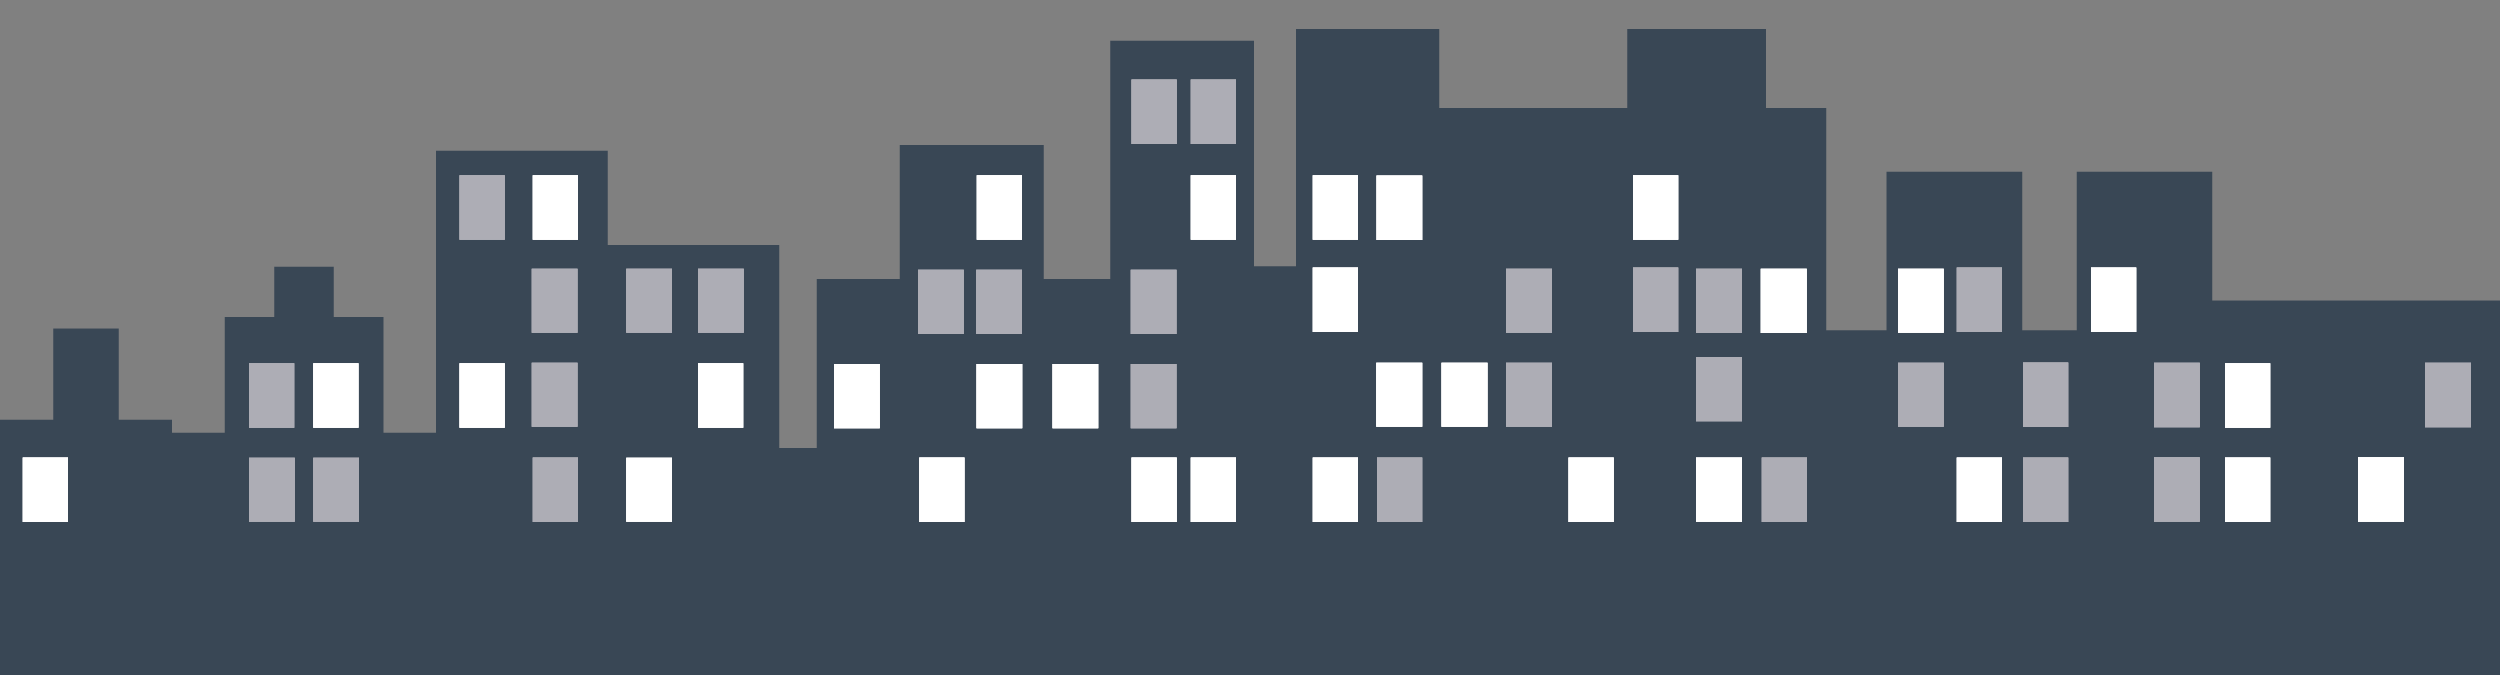 <?xml version="1.0" encoding="utf-8"?>
<!-- Generator: Adobe Illustrator 22.0.1, SVG Export Plug-In . SVG Version: 6.00 Build 0)  -->
<svg version="1.1" xmlns="http://www.w3.org/2000/svg" xmlns:xlink="http://www.w3.org/1999/xlink" x="0px" y="0px"
	 viewBox="0 0 1000 270" style="enable-background:new 0 0 1000 270;" xml:space="preserve">
<rect x="0" y="0" width="1000" height="270" fill="#808080" stroke="none"/>
<style type="text/css">
	.st0{clip-path:url(#SVGID_2_);}
	.st1{clip-path:url(#SVGID_4_);fill:#394755;}
	.st2{clip-path:url(#SVGID_6_);}
	.st3{clip-path:url(#SVGID_8_);fill:#FFFFFF;}
	.st4{clip-path:url(#SVGID_10_);}
	.st5{clip-path:url(#SVGID_12_);fill:#FFFFFF;}
	.st6{clip-path:url(#SVGID_14_);}
	.st7{clip-path:url(#SVGID_16_);fill:#FFFFFF;}
	.st8{clip-path:url(#SVGID_18_);}
	.st9{clip-path:url(#SVGID_20_);fill:#FFFFFF;}
	.st10{clip-path:url(#SVGID_22_);}
	.st11{clip-path:url(#SVGID_24_);fill:#FFFFFF;}
	.st12{clip-path:url(#SVGID_26_);}
	.st13{clip-path:url(#SVGID_28_);fill:#FFFFFF;}
	.st14{clip-path:url(#SVGID_30_);}
	.st15{clip-path:url(#SVGID_32_);fill:#FFFFFF;}
	.st16{clip-path:url(#SVGID_34_);}
	.st17{clip-path:url(#SVGID_36_);fill:#FFFFFF;}
	.st18{clip-path:url(#SVGID_38_);}
	.st19{clip-path:url(#SVGID_40_);fill:#FFFFFF;}
	.st20{clip-path:url(#SVGID_42_);}
	.st21{clip-path:url(#SVGID_44_);fill:#FFFFFF;}
	.st22{clip-path:url(#SVGID_46_);}
	.st23{clip-path:url(#SVGID_48_);fill:#FFFFFF;}
	.st24{clip-path:url(#SVGID_50_);}
	.st25{clip-path:url(#SVGID_52_);fill:#FFFFFF;}
	.st26{clip-path:url(#SVGID_54_);}
	.st27{clip-path:url(#SVGID_56_);fill:#FFFFFF;}
	.st28{clip-path:url(#SVGID_58_);}
	.st29{clip-path:url(#SVGID_60_);fill:#FFFFFF;}
	.st30{clip-path:url(#SVGID_62_);}
	.st31{clip-path:url(#SVGID_64_);fill:#FFFFFF;}
	.st32{clip-path:url(#SVGID_66_);}
	.st33{clip-path:url(#SVGID_68_);fill:#FFFFFF;}
	.st34{clip-path:url(#SVGID_70_);}
	.st35{clip-path:url(#SVGID_72_);fill:#FFFFFF;}
	.st36{clip-path:url(#SVGID_74_);}
	.st37{clip-path:url(#SVGID_76_);fill:#FFFFFF;}
	.st38{clip-path:url(#SVGID_78_);}
	.st39{clip-path:url(#SVGID_80_);fill:#FFFFFF;}
	.st40{clip-path:url(#SVGID_82_);}
	.st41{clip-path:url(#SVGID_84_);fill:#FFFFFF;}
	.st42{clip-path:url(#SVGID_86_);}
	.st43{clip-path:url(#SVGID_88_);fill:#FFFFFF;}
	.st44{clip-path:url(#SVGID_90_);}
	.st45{clip-path:url(#SVGID_92_);fill:#FFFFFF;}
	.st46{clip-path:url(#SVGID_94_);}
	.st47{clip-path:url(#SVGID_96_);fill:#FFFFFF;}
	.st48{clip-path:url(#SVGID_98_);}
	.st49{clip-path:url(#SVGID_100_);fill:#FFFFFF;}
	.st50{clip-path:url(#SVGID_102_);}
	.st51{clip-path:url(#SVGID_104_);fill:#FFFFFF;}
	.st52{clip-path:url(#SVGID_106_);}
	.st53{clip-path:url(#SVGID_108_);fill:#FFFFFF;}
	.st54{clip-path:url(#SVGID_110_);}
	.st55{clip-path:url(#SVGID_112_);fill:#FFFFFF;}
	.st56{clip-path:url(#SVGID_114_);}
	.st57{clip-path:url(#SVGID_116_);fill:#FFFFFF;}
	.st58{clip-path:url(#SVGID_118_);}
	.st59{clip-path:url(#SVGID_120_);fill:#ADADB5;}
	.st60{clip-path:url(#SVGID_122_);}
	.st61{clip-path:url(#SVGID_124_);fill:#ADADB5;}
	.st62{clip-path:url(#SVGID_126_);}
	.st63{clip-path:url(#SVGID_128_);fill:#ADADB5;}
	.st64{clip-path:url(#SVGID_130_);}
	.st65{clip-path:url(#SVGID_132_);fill:#ADADB5;}
	.st66{clip-path:url(#SVGID_134_);}
	.st67{clip-path:url(#SVGID_136_);fill:#ADADB5;}
	.st68{clip-path:url(#SVGID_138_);}
	.st69{clip-path:url(#SVGID_140_);fill:#ADADB5;}
	.st70{clip-path:url(#SVGID_142_);}
	.st71{clip-path:url(#SVGID_144_);fill:#ADADB5;}
	.st72{clip-path:url(#SVGID_146_);}
	.st73{clip-path:url(#SVGID_148_);fill:#ADADB5;}
	.st74{clip-path:url(#SVGID_150_);}
	.st75{clip-path:url(#SVGID_152_);fill:#ADADB5;}
	.st76{clip-path:url(#SVGID_154_);}
	.st77{clip-path:url(#SVGID_156_);fill:#ADADB5;}
	.st78{clip-path:url(#SVGID_158_);}
	.st79{clip-path:url(#SVGID_160_);fill:#ADADB5;}
	.st80{clip-path:url(#SVGID_162_);}
	.st81{clip-path:url(#SVGID_164_);fill:#ADADB5;}
	.st82{clip-path:url(#SVGID_166_);}
	.st83{clip-path:url(#SVGID_168_);fill:#ADADB5;}
	.st84{clip-path:url(#SVGID_170_);}
	.st85{clip-path:url(#SVGID_172_);fill:#ADADB5;}
	.st86{clip-path:url(#SVGID_174_);}
	.st87{clip-path:url(#SVGID_176_);fill:#ADADB5;}
	.st88{clip-path:url(#SVGID_178_);}
	.st89{clip-path:url(#SVGID_180_);fill:#ADADB5;}
	.st90{clip-path:url(#SVGID_182_);}
	.st91{clip-path:url(#SVGID_184_);fill:#ADADB5;}
	.st92{clip-path:url(#SVGID_186_);}
	.st93{clip-path:url(#SVGID_188_);fill:#ADADB5;}
	.st94{clip-path:url(#SVGID_190_);}
	.st95{clip-path:url(#SVGID_192_);fill:#ADADB5;}
	.st96{clip-path:url(#SVGID_194_);}
	.st97{clip-path:url(#SVGID_196_);fill:#ADADB5;}
	.st98{clip-path:url(#SVGID_198_);}
	.st99{clip-path:url(#SVGID_200_);fill:#ADADB5;}
	.st100{clip-path:url(#SVGID_202_);}
	.st101{clip-path:url(#SVGID_204_);fill:#ADADB5;}
	.st102{clip-path:url(#SVGID_206_);}
	.st103{clip-path:url(#SVGID_208_);fill:#ADADB5;}
	.st104{clip-path:url(#SVGID_210_);}
	.st105{clip-path:url(#SVGID_212_);fill:#ADADB5;}
	.st106{clip-path:url(#SVGID_214_);}
	.st107{clip-path:url(#SVGID_216_);fill:#ADADB5;}
	.st108{clip-path:url(#SVGID_218_);}
	.st109{clip-path:url(#SVGID_220_);fill:#ADADB5;}
	.st110{clip-path:url(#SVGID_222_);}
	.st111{clip-path:url(#SVGID_224_);fill:#ADADB5;}
	.st112{clip-path:url(#SVGID_226_);}
	.st113{clip-path:url(#SVGID_228_);fill:#ADADB5;}
	.st114{clip-path:url(#SVGID_230_);}
	.st115{clip-path:url(#SVGID_232_);fill:#ADADB5;}
	.st116{clip-path:url(#SVGID_234_);}
	.st117{clip-path:url(#SVGID_236_);fill:#FFFFFF;}
	.st118{clip-path:url(#SVGID_238_);}
	.st119{clip-path:url(#SVGID_240_);fill:#FFFFFF;}
</style>
<g id="Layer_1">
</g>
<g id="Layer_2">
</g>
<g id="Layer_3">
</g>
<g id="Layer_4">
	<g>
		<g>
			<defs>
				<polygon id="SVGID_1_" points="650.9,11.6 650.9,43.2 626.8,43.2 575.7,43.2 575.7,11.6 518.4,11.6 518.4,106.5 501.6,106.5 
					501.6,16.3 444.1,16.3 444.1,111.6 417.5,111.6 417.5,58 359.9,58 359.9,111.6 326.7,111.6 326.7,179.2 311.7,179.2 311.7,98 
					243.1,98 243.1,60.3 174.4,60.3 174.4,173.1 153.4,173.1 153.4,126.8 133.5,126.8 133.5,106.7 109.7,106.7 109.7,126.8 
					89.9,126.8 89.9,173.1 68.8,173.1 68.8,167.9 47.5,167.9 47.5,131.4 21.3,131.4 21.3,167.9 0,167.9 0,270 68.8,270 174.4,270 
					274.5,270 280.1,270 450.6,270 626.8,270 730.5,270 1000,270 1000,120.2 884.9,120.2 884.9,68.7 830.7,68.7 830.7,132.1 
					808.9,132.1 808.9,68.7 754.6,68.7 754.6,132.1 730.5,132.1 730.5,43.2 706.4,43.2 706.4,11.6 				"/>
			</defs>
			<clipPath id="SVGID_2_">
				<use xlink:href="#SVGID_1_"  style="overflow:visible;"/>
			</clipPath>
			<g class="st0">
				<defs>
					<rect id="SVGID_3_" x="-2.1" y="-239.1" width="1002.8" height="2298.7"/>
				</defs>
				<clipPath id="SVGID_4_">
					<use xlink:href="#SVGID_3_"  style="overflow:visible;"/>
				</clipPath>
				<rect x="-3.5" y="8.2" class="st1" width="1007" height="265.3"/>
			</g>
		</g>
		<g>
			<defs>
				<rect id="SVGID_5_" x="183.8" y="145.3" width="18.1" height="25.8"/>
			</defs>
			<use xlink:href="#SVGID_5_"  style="overflow:visible;fill-rule:evenodd;clip-rule:evenodd;fill:#FFFFFF;"/>
			<clipPath id="SVGID_6_">
				<use xlink:href="#SVGID_5_"  style="overflow:visible;"/>
			</clipPath>
			<g class="st2">
				<defs>
					<rect id="SVGID_7_" x="-2.1" y="-239.1" width="1002.8" height="2298.7"/>
				</defs>
				<use xlink:href="#SVGID_7_"  style="overflow:visible;fill:#FFFFFF;"/>
				<clipPath id="SVGID_8_">
					<use xlink:href="#SVGID_7_"  style="overflow:visible;"/>
				</clipPath>
				<rect x="180.4" y="141.9" class="st3" width="25.1" height="32.7"/>
			</g>
		</g>
		<g>
			<defs>
				<rect id="SVGID_9_" x="125.3" y="145.3" width="18.1" height="25.8"/>
			</defs>
			<use xlink:href="#SVGID_9_"  style="overflow:visible;fill-rule:evenodd;clip-rule:evenodd;fill:#FFFFFF;"/>
			<clipPath id="SVGID_10_">
				<use xlink:href="#SVGID_9_"  style="overflow:visible;"/>
			</clipPath>
			<g class="st4">
				<defs>
					<rect id="SVGID_11_" x="-2.1" y="-239.1" width="1002.8" height="2298.7"/>
				</defs>
				<use xlink:href="#SVGID_11_"  style="overflow:visible;fill:#FFFFFF;"/>
				<clipPath id="SVGID_12_">
					<use xlink:href="#SVGID_11_"  style="overflow:visible;"/>
				</clipPath>
				<rect x="121.9" y="141.9" class="st5" width="25.1" height="32.7"/>
			</g>
		</g>
		<g>
			<defs>
				<rect id="SVGID_13_" x="213.1" y="70.1" width="18.1" height="25.8"/>
			</defs>
			<use xlink:href="#SVGID_13_"  style="overflow:visible;fill-rule:evenodd;clip-rule:evenodd;fill:#FFFFFF;"/>
			<clipPath id="SVGID_14_">
				<use xlink:href="#SVGID_13_"  style="overflow:visible;"/>
			</clipPath>
			<g class="st6">
				<defs>
					<rect id="SVGID_15_" x="-2.1" y="-239.1" width="1002.8" height="2298.7"/>
				</defs>
				<use xlink:href="#SVGID_15_"  style="overflow:visible;fill:#FFFFFF;"/>
				<clipPath id="SVGID_16_">
					<use xlink:href="#SVGID_15_"  style="overflow:visible;"/>
				</clipPath>
				<rect x="209.6" y="66.7" class="st7" width="25.1" height="32.7"/>
			</g>
		</g>
		<g>
			<defs>
				<rect id="SVGID_17_" x="525.1" y="70.1" width="18.1" height="25.8"/>
			</defs>
			<use xlink:href="#SVGID_17_"  style="overflow:visible;fill-rule:evenodd;clip-rule:evenodd;fill:#FFFFFF;"/>
			<clipPath id="SVGID_18_">
				<use xlink:href="#SVGID_17_"  style="overflow:visible;"/>
			</clipPath>
			<g class="st8">
				<defs>
					<rect id="SVGID_19_" x="-2.1" y="-239.1" width="1002.8" height="2298.7"/>
				</defs>
				<use xlink:href="#SVGID_19_"  style="overflow:visible;fill:#FFFFFF;"/>
				<clipPath id="SVGID_20_">
					<use xlink:href="#SVGID_19_"  style="overflow:visible;"/>
				</clipPath>
				<rect x="521.6" y="66.7" class="st9" width="25.1" height="32.7"/>
			</g>
		</g>
		<g>
			<defs>
				<rect id="SVGID_21_" x="525.1" y="107" width="18.1" height="25.8"/>
			</defs>
			<use xlink:href="#SVGID_21_"  style="overflow:visible;fill-rule:evenodd;clip-rule:evenodd;fill:#FFFFFF;"/>
			<clipPath id="SVGID_22_">
				<use xlink:href="#SVGID_21_"  style="overflow:visible;"/>
			</clipPath>
			<g class="st10">
				<defs>
					<rect id="SVGID_23_" x="-2.1" y="-239.1" width="1002.8" height="2298.7"/>
				</defs>
				<use xlink:href="#SVGID_23_"  style="overflow:visible;fill:#FFFFFF;"/>
				<clipPath id="SVGID_24_">
					<use xlink:href="#SVGID_23_"  style="overflow:visible;"/>
				</clipPath>
				<rect x="521.6" y="103.6" class="st11" width="25.1" height="32.7"/>
			</g>
		</g>
		<g>
			<defs>
				<rect id="SVGID_25_" x="525.1" y="183" width="18.1" height="25.8"/>
			</defs>
			<use xlink:href="#SVGID_25_"  style="overflow:visible;fill-rule:evenodd;clip-rule:evenodd;fill:#FFFFFF;"/>
			<clipPath id="SVGID_26_">
				<use xlink:href="#SVGID_25_"  style="overflow:visible;"/>
			</clipPath>
			<g class="st12">
				<defs>
					<rect id="SVGID_27_" x="-2.1" y="-239.1" width="1002.8" height="2298.7"/>
				</defs>
				<use xlink:href="#SVGID_27_"  style="overflow:visible;fill:#FFFFFF;"/>
				<clipPath id="SVGID_28_">
					<use xlink:href="#SVGID_27_"  style="overflow:visible;"/>
				</clipPath>
				<rect x="521.6" y="179.5" class="st13" width="25.1" height="32.7"/>
			</g>
		</g>
		<g>
			<defs>
				<rect id="SVGID_29_" x="550.6" y="70.2" width="18.3" height="25.8"/>
			</defs>
			<use xlink:href="#SVGID_29_"  style="overflow:visible;fill-rule:evenodd;clip-rule:evenodd;fill:#FFFFFF;"/>
			<clipPath id="SVGID_30_">
				<use xlink:href="#SVGID_29_"  style="overflow:visible;"/>
			</clipPath>
			<g class="st14">
				<defs>
					<rect id="SVGID_31_" x="-2.1" y="-239.1" width="1002.8" height="2298.7"/>
				</defs>
				<use xlink:href="#SVGID_31_"  style="overflow:visible;fill:#FFFFFF;"/>
				<clipPath id="SVGID_32_">
					<use xlink:href="#SVGID_31_"  style="overflow:visible;"/>
				</clipPath>
				<rect x="547.1" y="66.7" class="st15" width="25.2" height="32.8"/>
			</g>
		</g>
		<g>
			<defs>
				<rect id="SVGID_33_" x="576.6" y="145.1" width="18.4" height="25.6"/>
			</defs>
			<use xlink:href="#SVGID_33_"  style="overflow:visible;fill-rule:evenodd;clip-rule:evenodd;fill:#FFFFFF;"/>
			<clipPath id="SVGID_34_">
				<use xlink:href="#SVGID_33_"  style="overflow:visible;"/>
			</clipPath>
			<g class="st16">
				<defs>
					<rect id="SVGID_35_" x="-2.1" y="-239.1" width="1002.8" height="2298.7"/>
				</defs>
				<use xlink:href="#SVGID_35_"  style="overflow:visible;fill:#FFFFFF;"/>
				<clipPath id="SVGID_36_">
					<use xlink:href="#SVGID_35_"  style="overflow:visible;"/>
				</clipPath>
				<rect x="573.1" y="141.6" class="st17" width="25.3" height="32.6"/>
			</g>
		</g>
		<g>
			<defs>
				<rect id="SVGID_37_" x="550.5" y="145.1" width="18.4" height="25.6"/>
			</defs>
			<use xlink:href="#SVGID_37_"  style="overflow:visible;fill-rule:evenodd;clip-rule:evenodd;fill:#FFFFFF;"/>
			<clipPath id="SVGID_38_">
				<use xlink:href="#SVGID_37_"  style="overflow:visible;"/>
			</clipPath>
			<g class="st18">
				<defs>
					<rect id="SVGID_39_" x="-28.2" y="-239.1" width="1002.8" height="2298.7"/>
				</defs>
				<use xlink:href="#SVGID_39_"  style="overflow:visible;fill:#FFFFFF;"/>
				<clipPath id="SVGID_40_">
					<use xlink:href="#SVGID_39_"  style="overflow:visible;"/>
				</clipPath>
				<rect x="547.1" y="141.6" class="st19" width="25.3" height="32.6"/>
			</g>
		</g>
		<g>
			<defs>
				<rect id="SVGID_41_" x="627.4" y="183" width="18.1" height="25.8"/>
			</defs>
			<use xlink:href="#SVGID_41_"  style="overflow:visible;fill-rule:evenodd;clip-rule:evenodd;fill:#FFFFFF;"/>
			<clipPath id="SVGID_42_">
				<use xlink:href="#SVGID_41_"  style="overflow:visible;"/>
			</clipPath>
			<g class="st20">
				<defs>
					<rect id="SVGID_43_" x="-2.1" y="-239.1" width="1002.8" height="2298.7"/>
				</defs>
				<use xlink:href="#SVGID_43_"  style="overflow:visible;fill:#FFFFFF;"/>
				<clipPath id="SVGID_44_">
					<use xlink:href="#SVGID_43_"  style="overflow:visible;"/>
				</clipPath>
				<rect x="624" y="179.5" class="st21" width="25.1" height="32.7"/>
			</g>
		</g>
		<g>
			<defs>
				<rect id="SVGID_45_" x="653.2" y="70.1" width="18.1" height="25.8"/>
			</defs>
			<use xlink:href="#SVGID_45_"  style="overflow:visible;fill-rule:evenodd;clip-rule:evenodd;fill:#FFFFFF;"/>
			<clipPath id="SVGID_46_">
				<use xlink:href="#SVGID_45_"  style="overflow:visible;"/>
			</clipPath>
			<g class="st22">
				<defs>
					<rect id="SVGID_47_" x="-2.1" y="-239.1" width="1002.8" height="2298.7"/>
				</defs>
				<use xlink:href="#SVGID_47_"  style="overflow:visible;fill:#FFFFFF;"/>
				<clipPath id="SVGID_48_">
					<use xlink:href="#SVGID_47_"  style="overflow:visible;"/>
				</clipPath>
				<rect x="649.7" y="66.7" class="st23" width="25.1" height="32.7"/>
			</g>
		</g>
		<g>
			<defs>
				<rect id="SVGID_49_" x="678.4" y="183" width="18.4" height="25.7"/>
			</defs>
			<use xlink:href="#SVGID_49_"  style="overflow:visible;fill-rule:evenodd;clip-rule:evenodd;fill:#FFFFFF;"/>
			<clipPath id="SVGID_50_">
				<use xlink:href="#SVGID_49_"  style="overflow:visible;"/>
			</clipPath>
			<g class="st24">
				<defs>
					<rect id="SVGID_51_" x="-2.1" y="-239.1" width="1002.8" height="2298.7"/>
				</defs>
				<use xlink:href="#SVGID_51_"  style="overflow:visible;fill:#FFFFFF;"/>
				<clipPath id="SVGID_52_">
					<use xlink:href="#SVGID_51_"  style="overflow:visible;"/>
				</clipPath>
				<rect x="675" y="179.5" class="st25" width="25.4" height="32.7"/>
			</g>
		</g>
		<g>
			<defs>
				<rect id="SVGID_53_" x="704.3" y="107.5" width="18.4" height="25.7"/>
			</defs>
			<use xlink:href="#SVGID_53_"  style="overflow:visible;fill-rule:evenodd;clip-rule:evenodd;fill:#FFFFFF;"/>
			<clipPath id="SVGID_54_">
				<use xlink:href="#SVGID_53_"  style="overflow:visible;"/>
			</clipPath>
			<g class="st26">
				<defs>
					<rect id="SVGID_55_" x="-2.1" y="-239.1" width="1002.8" height="2298.7"/>
				</defs>
				<use xlink:href="#SVGID_55_"  style="overflow:visible;fill:#FFFFFF;"/>
				<clipPath id="SVGID_56_">
					<use xlink:href="#SVGID_55_"  style="overflow:visible;"/>
				</clipPath>
				<rect x="700.9" y="104" class="st27" width="25.4" height="32.7"/>
			</g>
		</g>
		<g>
			<defs>
				<rect id="SVGID_57_" x="759.2" y="107.5" width="18.3" height="25.6"/>
			</defs>
			<use xlink:href="#SVGID_57_"  style="overflow:visible;fill-rule:evenodd;clip-rule:evenodd;fill:#FFFFFF;"/>
			<clipPath id="SVGID_58_">
				<use xlink:href="#SVGID_57_"  style="overflow:visible;"/>
			</clipPath>
			<g class="st28">
				<defs>
					<rect id="SVGID_59_" x="-2.1" y="-239.1" width="1002.8" height="2298.7"/>
				</defs>
				<use xlink:href="#SVGID_59_"  style="overflow:visible;fill:#FFFFFF;"/>
				<clipPath id="SVGID_60_">
					<use xlink:href="#SVGID_59_"  style="overflow:visible;"/>
				</clipPath>
				<rect x="755.7" y="104" class="st29" width="25.2" height="32.6"/>
			</g>
		</g>
		<g>
			<defs>
				<rect id="SVGID_61_" x="782.7" y="183" width="18.1" height="25.8"/>
			</defs>
			<use xlink:href="#SVGID_61_"  style="overflow:visible;fill-rule:evenodd;clip-rule:evenodd;fill:#FFFFFF;"/>
			<clipPath id="SVGID_62_">
				<use xlink:href="#SVGID_61_"  style="overflow:visible;"/>
			</clipPath>
			<g class="st30">
				<defs>
					<rect id="SVGID_63_" x="-2.1" y="-239.1" width="1002.8" height="2298.7"/>
				</defs>
				<use xlink:href="#SVGID_63_"  style="overflow:visible;fill:#FFFFFF;"/>
				<clipPath id="SVGID_64_">
					<use xlink:href="#SVGID_63_"  style="overflow:visible;"/>
				</clipPath>
				<rect x="779.2" y="179.5" class="st31" width="25.1" height="32.7"/>
			</g>
		</g>
		<g>
			<defs>
				<rect id="SVGID_65_" x="836.4" y="107" width="18.1" height="25.8"/>
			</defs>
			<use xlink:href="#SVGID_65_"  style="overflow:visible;fill-rule:evenodd;clip-rule:evenodd;fill:#FFFFFF;"/>
			<clipPath id="SVGID_66_">
				<use xlink:href="#SVGID_65_"  style="overflow:visible;"/>
			</clipPath>
			<g class="st32">
				<defs>
					<rect id="SVGID_67_" x="-2.1" y="-239.1" width="1002.8" height="2298.7"/>
				</defs>
				<use xlink:href="#SVGID_67_"  style="overflow:visible;fill:#FFFFFF;"/>
				<clipPath id="SVGID_68_">
					<use xlink:href="#SVGID_67_"  style="overflow:visible;"/>
				</clipPath>
				<rect x="832.9" y="103.6" class="st33" width="25.1" height="32.7"/>
			</g>
		</g>
		<g>
			<defs>
				<rect id="SVGID_69_" x="890" y="183" width="18.1" height="25.8"/>
			</defs>
			<use xlink:href="#SVGID_69_"  style="overflow:visible;fill-rule:evenodd;clip-rule:evenodd;fill:#FFFFFF;"/>
			<clipPath id="SVGID_70_">
				<use xlink:href="#SVGID_69_"  style="overflow:visible;"/>
			</clipPath>
			<g class="st34">
				<defs>
					<rect id="SVGID_71_" x="-2.1" y="-239.1" width="1002.8" height="2298.7"/>
				</defs>
				<use xlink:href="#SVGID_71_"  style="overflow:visible;fill:#FFFFFF;"/>
				<clipPath id="SVGID_72_">
					<use xlink:href="#SVGID_71_"  style="overflow:visible;"/>
				</clipPath>
				<rect x="886.5" y="179.5" class="st35" width="25.1" height="32.7"/>
			</g>
		</g>
		<g>
			<defs>
				<rect id="SVGID_73_" x="890" y="145.3" width="18.1" height="25.8"/>
			</defs>
			<use xlink:href="#SVGID_73_"  style="overflow:visible;fill-rule:evenodd;clip-rule:evenodd;fill:#FFFFFF;"/>
			<clipPath id="SVGID_74_">
				<use xlink:href="#SVGID_73_"  style="overflow:visible;"/>
			</clipPath>
			<g class="st36">
				<defs>
					<rect id="SVGID_75_" x="-2.1" y="-276.7" width="1002.8" height="2298.7"/>
				</defs>
				<use xlink:href="#SVGID_75_"  style="overflow:visible;fill:#FFFFFF;"/>
				<clipPath id="SVGID_76_">
					<use xlink:href="#SVGID_75_"  style="overflow:visible;"/>
				</clipPath>
				<rect x="886.5" y="141.9" class="st37" width="25.1" height="32.7"/>
			</g>
		</g>
		<g>
			<defs>
				<rect id="SVGID_77_" x="943.2" y="182.9" width="18.4" height="25.8"/>
			</defs>
			<use xlink:href="#SVGID_77_"  style="overflow:visible;fill-rule:evenodd;clip-rule:evenodd;fill:#FFFFFF;"/>
			<clipPath id="SVGID_78_">
				<use xlink:href="#SVGID_77_"  style="overflow:visible;"/>
			</clipPath>
			<g class="st38">
				<defs>
					<rect id="SVGID_79_" x="-2.1" y="-239.1" width="1002.8" height="2298.7"/>
				</defs>
				<use xlink:href="#SVGID_79_"  style="overflow:visible;fill:#FFFFFF;"/>
				<clipPath id="SVGID_80_">
					<use xlink:href="#SVGID_79_"  style="overflow:visible;"/>
				</clipPath>
				<rect x="939.8" y="179.4" class="st39" width="25.4" height="32.8"/>
			</g>
		</g>
		<g>
			<defs>
				<rect id="SVGID_81_" x="333.6" y="145.6" width="18.3" height="25.7"/>
			</defs>
			<use xlink:href="#SVGID_81_"  style="overflow:visible;fill-rule:evenodd;clip-rule:evenodd;fill:#FFFFFF;"/>
			<clipPath id="SVGID_82_">
				<use xlink:href="#SVGID_81_"  style="overflow:visible;"/>
			</clipPath>
			<g class="st40">
				<defs>
					<rect id="SVGID_83_" x="-2.1" y="-239.1" width="1002.8" height="2298.7"/>
				</defs>
				<use xlink:href="#SVGID_83_"  style="overflow:visible;fill:#FFFFFF;"/>
				<clipPath id="SVGID_84_">
					<use xlink:href="#SVGID_83_"  style="overflow:visible;"/>
				</clipPath>
				<rect x="330.1" y="142.1" class="st41" width="25.2" height="32.7"/>
			</g>
		</g>
		<g>
			<defs>
				<rect id="SVGID_85_" x="367.7" y="183" width="18.1" height="25.8"/>
			</defs>
			<use xlink:href="#SVGID_85_"  style="overflow:visible;fill-rule:evenodd;clip-rule:evenodd;fill:#FFFFFF;"/>
			<clipPath id="SVGID_86_">
				<use xlink:href="#SVGID_85_"  style="overflow:visible;"/>
			</clipPath>
			<g class="st42">
				<defs>
					<rect id="SVGID_87_" x="-2.1" y="-239.1" width="1002.8" height="2298.7"/>
				</defs>
				<use xlink:href="#SVGID_87_"  style="overflow:visible;fill:#FFFFFF;"/>
				<clipPath id="SVGID_88_">
					<use xlink:href="#SVGID_87_"  style="overflow:visible;"/>
				</clipPath>
				<rect x="364.2" y="179.5" class="st43" width="25.1" height="32.7"/>
			</g>
		</g>
		<g>
			<defs>
				<rect id="SVGID_89_" x="390.7" y="70.1" width="18.1" height="25.8"/>
			</defs>
			<use xlink:href="#SVGID_89_"  style="overflow:visible;fill-rule:evenodd;clip-rule:evenodd;fill:#FFFFFF;"/>
			<clipPath id="SVGID_90_">
				<use xlink:href="#SVGID_89_"  style="overflow:visible;"/>
			</clipPath>
			<g class="st44">
				<defs>
					<rect id="SVGID_91_" x="-2.1" y="-239.1" width="1002.8" height="2298.7"/>
				</defs>
				<use xlink:href="#SVGID_91_"  style="overflow:visible;fill:#FFFFFF;"/>
				<clipPath id="SVGID_92_">
					<use xlink:href="#SVGID_91_"  style="overflow:visible;"/>
				</clipPath>
				<rect x="387.2" y="66.7" class="st45" width="25.1" height="32.7"/>
			</g>
		</g>
		<g>
			<defs>
				<rect id="SVGID_93_" x="421" y="145.6" width="18.3" height="25.7"/>
			</defs>
			<use xlink:href="#SVGID_93_"  style="overflow:visible;fill-rule:evenodd;clip-rule:evenodd;fill:#FFFFFF;"/>
			<clipPath id="SVGID_94_">
				<use xlink:href="#SVGID_93_"  style="overflow:visible;"/>
			</clipPath>
			<g class="st46">
				<defs>
					<rect id="SVGID_95_" x="-2.1" y="-239.1" width="1002.8" height="2298.7"/>
				</defs>
				<use xlink:href="#SVGID_95_"  style="overflow:visible;fill:#FFFFFF;"/>
				<clipPath id="SVGID_96_">
					<use xlink:href="#SVGID_95_"  style="overflow:visible;"/>
				</clipPath>
				<rect x="417.5" y="142.1" class="st47" width="25.2" height="32.7"/>
			</g>
		</g>
		<g>
			<defs>
				<rect id="SVGID_97_" x="390.6" y="145.6" width="18.3" height="25.7"/>
			</defs>
			<use xlink:href="#SVGID_97_"  style="overflow:visible;fill-rule:evenodd;clip-rule:evenodd;fill:#FFFFFF;"/>
			<clipPath id="SVGID_98_">
				<use xlink:href="#SVGID_97_"  style="overflow:visible;"/>
			</clipPath>
			<g class="st48">
				<defs>
					<rect id="SVGID_99_" x="-32.5" y="-239.1" width="1002.8" height="2298.7"/>
				</defs>
				<use xlink:href="#SVGID_99_"  style="overflow:visible;fill:#FFFFFF;"/>
				<clipPath id="SVGID_100_">
					<use xlink:href="#SVGID_99_"  style="overflow:visible;"/>
				</clipPath>
				<rect x="387.1" y="142.1" class="st49" width="25.2" height="32.7"/>
			</g>
		</g>
		<g>
			<defs>
				<rect id="SVGID_101_" x="452.6" y="183" width="18.1" height="25.8"/>
			</defs>
			<use xlink:href="#SVGID_101_"  style="overflow:visible;fill-rule:evenodd;clip-rule:evenodd;fill:#FFFFFF;"/>
			<clipPath id="SVGID_102_">
				<use xlink:href="#SVGID_101_"  style="overflow:visible;"/>
			</clipPath>
			<g class="st50">
				<defs>
					<rect id="SVGID_103_" x="-2.1" y="-239.1" width="1002.8" height="2298.7"/>
				</defs>
				<use xlink:href="#SVGID_103_"  style="overflow:visible;fill:#FFFFFF;"/>
				<clipPath id="SVGID_104_">
					<use xlink:href="#SVGID_103_"  style="overflow:visible;"/>
				</clipPath>
				<rect x="449.2" y="179.5" class="st51" width="25.1" height="32.7"/>
			</g>
		</g>
		<g>
			<defs>
				<rect id="SVGID_105_" x="476.3" y="70.1" width="18.1" height="25.8"/>
			</defs>
			<use xlink:href="#SVGID_105_"  style="overflow:visible;fill-rule:evenodd;clip-rule:evenodd;fill:#FFFFFF;"/>
			<clipPath id="SVGID_106_">
				<use xlink:href="#SVGID_105_"  style="overflow:visible;"/>
			</clipPath>
			<g class="st52">
				<defs>
					<rect id="SVGID_107_" x="-2.1" y="-239.1" width="1002.8" height="2298.7"/>
				</defs>
				<use xlink:href="#SVGID_107_"  style="overflow:visible;fill:#FFFFFF;"/>
				<clipPath id="SVGID_108_">
					<use xlink:href="#SVGID_107_"  style="overflow:visible;"/>
				</clipPath>
				<rect x="472.8" y="66.7" class="st53" width="25.1" height="32.7"/>
			</g>
		</g>
		<g>
			<defs>
				<rect id="SVGID_109_" x="476.3" y="183" width="18.1" height="25.8"/>
			</defs>
			<use xlink:href="#SVGID_109_"  style="overflow:visible;fill-rule:evenodd;clip-rule:evenodd;fill:#FFFFFF;"/>
			<clipPath id="SVGID_110_">
				<use xlink:href="#SVGID_109_"  style="overflow:visible;"/>
			</clipPath>
			<g class="st54">
				<defs>
					<rect id="SVGID_111_" x="-2.1" y="-239.1" width="1002.8" height="2298.7"/>
				</defs>
				<use xlink:href="#SVGID_111_"  style="overflow:visible;fill:#FFFFFF;"/>
				<clipPath id="SVGID_112_">
					<use xlink:href="#SVGID_111_"  style="overflow:visible;"/>
				</clipPath>
				<rect x="472.8" y="179.5" class="st55" width="25.1" height="32.7"/>
			</g>
		</g>
		<g>
			<defs>
				<rect id="SVGID_113_" x="250.5" y="183.1" width="18.3" height="25.6"/>
			</defs>
			<use xlink:href="#SVGID_113_"  style="overflow:visible;fill-rule:evenodd;clip-rule:evenodd;fill:#FFFFFF;"/>
			<clipPath id="SVGID_114_">
				<use xlink:href="#SVGID_113_"  style="overflow:visible;"/>
			</clipPath>
			<g class="st56">
				<defs>
					<rect id="SVGID_115_" x="-2.1" y="-239.1" width="1002.8" height="2298.7"/>
				</defs>
				<use xlink:href="#SVGID_115_"  style="overflow:visible;fill:#FFFFFF;"/>
				<clipPath id="SVGID_116_">
					<use xlink:href="#SVGID_115_"  style="overflow:visible;"/>
				</clipPath>
				<rect x="247" y="179.6" class="st57" width="25.3" height="32.5"/>
			</g>
		</g>
		<g>
			<defs>
				<rect id="SVGID_117_" x="183.8" y="70.1" width="18.1" height="25.8"/>
			</defs>
			<use xlink:href="#SVGID_117_"  style="overflow:visible;fill-rule:evenodd;clip-rule:evenodd;fill:#ADADB5;"/>
			<clipPath id="SVGID_118_">
				<use xlink:href="#SVGID_117_"  style="overflow:visible;"/>
			</clipPath>
			<g class="st58">
				<defs>
					<rect id="SVGID_119_" x="-2.1" y="-239.1" width="1002.8" height="2298.7"/>
				</defs>
				<use xlink:href="#SVGID_119_"  style="overflow:visible;fill:#ADADB5;"/>
				<clipPath id="SVGID_120_">
					<use xlink:href="#SVGID_119_"  style="overflow:visible;"/>
				</clipPath>
				<rect x="180.4" y="66.7" class="st59" width="25.1" height="32.7"/>
			</g>
		</g>
		<g>
			<defs>
				<rect id="SVGID_121_" x="99.6" y="145.3" width="18.1" height="25.8"/>
			</defs>
			<use xlink:href="#SVGID_121_"  style="overflow:visible;fill-rule:evenodd;clip-rule:evenodd;fill:#ADADB5;"/>
			<clipPath id="SVGID_122_">
				<use xlink:href="#SVGID_121_"  style="overflow:visible;"/>
			</clipPath>
			<g class="st60">
				<defs>
					<rect id="SVGID_123_" x="-2.1" y="-239.1" width="1002.8" height="2298.7"/>
				</defs>
				<use xlink:href="#SVGID_123_"  style="overflow:visible;fill:#ADADB5;"/>
				<clipPath id="SVGID_124_">
					<use xlink:href="#SVGID_123_"  style="overflow:visible;"/>
				</clipPath>
				<rect x="96.1" y="141.9" class="st61" width="25.1" height="32.7"/>
			</g>
		</g>
		<g>
			<defs>
				<rect id="SVGID_125_" x="212.7" y="107.5" width="18.3" height="25.6"/>
			</defs>
			<use xlink:href="#SVGID_125_"  style="overflow:visible;fill-rule:evenodd;clip-rule:evenodd;fill:#ADADB5;"/>
			<clipPath id="SVGID_126_">
				<use xlink:href="#SVGID_125_"  style="overflow:visible;"/>
			</clipPath>
			<g class="st62">
				<defs>
					<rect id="SVGID_127_" x="-2.1" y="-239.1" width="1002.8" height="2298.7"/>
				</defs>
				<use xlink:href="#SVGID_127_"  style="overflow:visible;fill:#ADADB5;"/>
				<clipPath id="SVGID_128_">
					<use xlink:href="#SVGID_127_"  style="overflow:visible;"/>
				</clipPath>
				<rect x="209.3" y="104" class="st63" width="25.2" height="32.6"/>
			</g>
		</g>
		<g>
			<defs>
				<rect id="SVGID_129_" x="250.5" y="107.5" width="18.3" height="25.6"/>
			</defs>
			<use xlink:href="#SVGID_129_"  style="overflow:visible;fill-rule:evenodd;clip-rule:evenodd;fill:#ADADB5;"/>
			<clipPath id="SVGID_130_">
				<use xlink:href="#SVGID_129_"  style="overflow:visible;"/>
			</clipPath>
			<g class="st64">
				<defs>
					<rect id="SVGID_131_" x="35.7" y="-239.1" width="1002.8" height="2298.7"/>
				</defs>
				<use xlink:href="#SVGID_131_"  style="overflow:visible;fill:#ADADB5;"/>
				<clipPath id="SVGID_132_">
					<use xlink:href="#SVGID_131_"  style="overflow:visible;"/>
				</clipPath>
				<rect x="247" y="104" class="st65" width="25.2" height="32.6"/>
			</g>
		</g>
		<g>
			<defs>
				<rect id="SVGID_133_" x="279.2" y="107.5" width="18.3" height="25.6"/>
			</defs>
			<use xlink:href="#SVGID_133_"  style="overflow:visible;fill-rule:evenodd;clip-rule:evenodd;fill:#ADADB5;"/>
			<clipPath id="SVGID_134_">
				<use xlink:href="#SVGID_133_"  style="overflow:visible;"/>
			</clipPath>
			<g class="st66">
				<defs>
					<rect id="SVGID_135_" x="64.3" y="-239.1" width="1002.8" height="2298.7"/>
				</defs>
				<use xlink:href="#SVGID_135_"  style="overflow:visible;fill:#ADADB5;"/>
				<clipPath id="SVGID_136_">
					<use xlink:href="#SVGID_135_"  style="overflow:visible;"/>
				</clipPath>
				<rect x="275.7" y="104" class="st67" width="25.2" height="32.6"/>
			</g>
		</g>
		<g>
			<defs>
				<rect id="SVGID_137_" x="212.7" y="145.1" width="18.3" height="25.6"/>
			</defs>
			<use xlink:href="#SVGID_137_"  style="overflow:visible;fill-rule:evenodd;clip-rule:evenodd;fill:#ADADB5;"/>
			<clipPath id="SVGID_138_">
				<use xlink:href="#SVGID_137_"  style="overflow:visible;"/>
			</clipPath>
			<g class="st68">
				<defs>
					<rect id="SVGID_139_" x="-2.1" y="-239.1" width="1002.8" height="2298.7"/>
				</defs>
				<use xlink:href="#SVGID_139_"  style="overflow:visible;fill:#ADADB5;"/>
				<clipPath id="SVGID_140_">
					<use xlink:href="#SVGID_139_"  style="overflow:visible;"/>
				</clipPath>
				<rect x="209.3" y="141.6" class="st69" width="25.2" height="32.6"/>
			</g>
		</g>
		<g>
			<defs>
				<rect id="SVGID_141_" x="213.1" y="183" width="18.1" height="25.8"/>
			</defs>
			<use xlink:href="#SVGID_141_"  style="overflow:visible;fill-rule:evenodd;clip-rule:evenodd;fill:#ADADB5;"/>
			<clipPath id="SVGID_142_">
				<use xlink:href="#SVGID_141_"  style="overflow:visible;"/>
			</clipPath>
			<g class="st70">
				<defs>
					<rect id="SVGID_143_" x="-2.1" y="-239.1" width="1002.8" height="2298.7"/>
				</defs>
				<use xlink:href="#SVGID_143_"  style="overflow:visible;fill:#ADADB5;"/>
				<clipPath id="SVGID_144_">
					<use xlink:href="#SVGID_143_"  style="overflow:visible;"/>
				</clipPath>
				<rect x="209.6" y="179.5" class="st71" width="25.1" height="32.7"/>
			</g>
		</g>
		<g>
			<defs>
				<rect id="SVGID_145_" x="550.8" y="183" width="18.1" height="25.8"/>
			</defs>
			<use xlink:href="#SVGID_145_"  style="overflow:visible;fill-rule:evenodd;clip-rule:evenodd;fill:#ADADB5;"/>
			<clipPath id="SVGID_146_">
				<use xlink:href="#SVGID_145_"  style="overflow:visible;"/>
			</clipPath>
			<g class="st72">
				<defs>
					<rect id="SVGID_147_" x="-2.1" y="-239.1" width="1002.8" height="2298.7"/>
				</defs>
				<use xlink:href="#SVGID_147_"  style="overflow:visible;fill:#ADADB5;"/>
				<clipPath id="SVGID_148_">
					<use xlink:href="#SVGID_147_"  style="overflow:visible;"/>
				</clipPath>
				<rect x="547.4" y="179.5" class="st73" width="25.1" height="32.7"/>
			</g>
		</g>
		<g>
			<defs>
				<rect id="SVGID_149_" x="602.4" y="107.5" width="18.4" height="25.6"/>
			</defs>
			<use xlink:href="#SVGID_149_"  style="overflow:visible;fill-rule:evenodd;clip-rule:evenodd;fill:#ADADB5;"/>
			<clipPath id="SVGID_150_">
				<use xlink:href="#SVGID_149_"  style="overflow:visible;"/>
			</clipPath>
			<g class="st74">
				<defs>
					<rect id="SVGID_151_" x="-2.1" y="-239.1" width="1002.8" height="2298.7"/>
				</defs>
				<use xlink:href="#SVGID_151_"  style="overflow:visible;fill:#ADADB5;"/>
				<clipPath id="SVGID_152_">
					<use xlink:href="#SVGID_151_"  style="overflow:visible;"/>
				</clipPath>
				<rect x="598.9" y="104" class="st75" width="25.3" height="32.6"/>
			</g>
		</g>
		<g>
			<defs>
				<rect id="SVGID_153_" x="602.4" y="145.1" width="18.4" height="25.6"/>
			</defs>
			<use xlink:href="#SVGID_153_"  style="overflow:visible;fill-rule:evenodd;clip-rule:evenodd;fill:#ADADB5;"/>
			<clipPath id="SVGID_154_">
				<use xlink:href="#SVGID_153_"  style="overflow:visible;"/>
			</clipPath>
			<g class="st76">
				<defs>
					<rect id="SVGID_155_" x="-2.1" y="-239.1" width="1002.8" height="2298.7"/>
				</defs>
				<use xlink:href="#SVGID_155_"  style="overflow:visible;fill:#ADADB5;"/>
				<clipPath id="SVGID_156_">
					<use xlink:href="#SVGID_155_"  style="overflow:visible;"/>
				</clipPath>
				<rect x="598.9" y="141.6" class="st77" width="25.3" height="32.6"/>
			</g>
		</g>
		<g>
			<defs>
				<rect id="SVGID_157_" x="653.2" y="107" width="18.1" height="25.8"/>
			</defs>
			<use xlink:href="#SVGID_157_"  style="overflow:visible;fill-rule:evenodd;clip-rule:evenodd;fill:#ADADB5;"/>
			<clipPath id="SVGID_158_">
				<use xlink:href="#SVGID_157_"  style="overflow:visible;"/>
			</clipPath>
			<g class="st78">
				<defs>
					<rect id="SVGID_159_" x="-2.1" y="-239.1" width="1002.8" height="2298.7"/>
				</defs>
				<use xlink:href="#SVGID_159_"  style="overflow:visible;fill:#ADADB5;"/>
				<clipPath id="SVGID_160_">
					<use xlink:href="#SVGID_159_"  style="overflow:visible;"/>
				</clipPath>
				<rect x="649.7" y="103.6" class="st79" width="25.1" height="32.7"/>
			</g>
		</g>
		<g>
			<defs>
				<rect id="SVGID_161_" x="678.4" y="107.5" width="18.4" height="25.7"/>
			</defs>
			<use xlink:href="#SVGID_161_"  style="overflow:visible;fill-rule:evenodd;clip-rule:evenodd;fill:#ADADB5;"/>
			<clipPath id="SVGID_162_">
				<use xlink:href="#SVGID_161_"  style="overflow:visible;"/>
			</clipPath>
			<g class="st80">
				<defs>
					<rect id="SVGID_163_" x="-2.1" y="-239.1" width="1002.8" height="2298.7"/>
				</defs>
				<use xlink:href="#SVGID_163_"  style="overflow:visible;fill:#ADADB5;"/>
				<clipPath id="SVGID_164_">
					<use xlink:href="#SVGID_163_"  style="overflow:visible;"/>
				</clipPath>
				<rect x="675" y="104" class="st81" width="25.4" height="32.7"/>
			</g>
		</g>
		<g>
			<defs>
				<rect id="SVGID_165_" x="678.4" y="142.8" width="18.4" height="25.7"/>
			</defs>
			<use xlink:href="#SVGID_165_"  style="overflow:visible;fill-rule:evenodd;clip-rule:evenodd;fill:#ADADB5;"/>
			<clipPath id="SVGID_166_">
				<use xlink:href="#SVGID_165_"  style="overflow:visible;"/>
			</clipPath>
			<g class="st82">
				<defs>
					<rect id="SVGID_167_" x="-2.1" y="-203.8" width="1002.8" height="2298.7"/>
				</defs>
				<use xlink:href="#SVGID_167_"  style="overflow:visible;fill:#ADADB5;"/>
				<clipPath id="SVGID_168_">
					<use xlink:href="#SVGID_167_"  style="overflow:visible;"/>
				</clipPath>
				<rect x="675" y="139.3" class="st83" width="25.4" height="32.7"/>
			</g>
		</g>
		<g>
			<defs>
				<rect id="SVGID_169_" x="704.7" y="183" width="18.1" height="25.8"/>
			</defs>
			<use xlink:href="#SVGID_169_"  style="overflow:visible;fill-rule:evenodd;clip-rule:evenodd;fill:#ADADB5;"/>
			<clipPath id="SVGID_170_">
				<use xlink:href="#SVGID_169_"  style="overflow:visible;"/>
			</clipPath>
			<g class="st84">
				<defs>
					<rect id="SVGID_171_" x="-2.1" y="-239.1" width="1002.8" height="2298.7"/>
				</defs>
				<use xlink:href="#SVGID_171_"  style="overflow:visible;fill:#ADADB5;"/>
				<clipPath id="SVGID_172_">
					<use xlink:href="#SVGID_171_"  style="overflow:visible;"/>
				</clipPath>
				<rect x="701.3" y="179.5" class="st85" width="25.1" height="32.7"/>
			</g>
		</g>
		<g>
			<defs>
				<rect id="SVGID_173_" x="759.2" y="145.1" width="18.3" height="25.6"/>
			</defs>
			<use xlink:href="#SVGID_173_"  style="overflow:visible;fill-rule:evenodd;clip-rule:evenodd;fill:#ADADB5;"/>
			<clipPath id="SVGID_174_">
				<use xlink:href="#SVGID_173_"  style="overflow:visible;"/>
			</clipPath>
			<g class="st86">
				<defs>
					<rect id="SVGID_175_" x="-2.1" y="-239.1" width="1002.8" height="2298.7"/>
				</defs>
				<use xlink:href="#SVGID_175_"  style="overflow:visible;fill:#ADADB5;"/>
				<clipPath id="SVGID_176_">
					<use xlink:href="#SVGID_175_"  style="overflow:visible;"/>
				</clipPath>
				<rect x="755.7" y="141.6" class="st87" width="25.2" height="32.6"/>
			</g>
		</g>
		<g>
			<defs>
				<rect id="SVGID_177_" x="782.7" y="107" width="18.1" height="25.8"/>
			</defs>
			<use xlink:href="#SVGID_177_"  style="overflow:visible;fill-rule:evenodd;clip-rule:evenodd;fill:#ADADB5;"/>
			<clipPath id="SVGID_178_">
				<use xlink:href="#SVGID_177_"  style="overflow:visible;"/>
			</clipPath>
			<g class="st88">
				<defs>
					<rect id="SVGID_179_" x="-2.1" y="-239.1" width="1002.8" height="2298.7"/>
				</defs>
				<use xlink:href="#SVGID_179_"  style="overflow:visible;fill:#ADADB5;"/>
				<clipPath id="SVGID_180_">
					<use xlink:href="#SVGID_179_"  style="overflow:visible;"/>
				</clipPath>
				<rect x="779.2" y="103.6" class="st89" width="25.1" height="32.7"/>
			</g>
		</g>
		<g>
			<defs>
				<rect id="SVGID_181_" x="861.6" y="145.1" width="18.3" height="25.8"/>
			</defs>
			<use xlink:href="#SVGID_181_"  style="overflow:visible;fill-rule:evenodd;clip-rule:evenodd;fill:#ADADB5;"/>
			<clipPath id="SVGID_182_">
				<use xlink:href="#SVGID_181_"  style="overflow:visible;"/>
			</clipPath>
			<g class="st90">
				<defs>
					<rect id="SVGID_183_" x="-2.1" y="-239.1" width="1002.8" height="2298.7"/>
				</defs>
				<use xlink:href="#SVGID_183_"  style="overflow:visible;fill:#ADADB5;"/>
				<clipPath id="SVGID_184_">
					<use xlink:href="#SVGID_183_"  style="overflow:visible;"/>
				</clipPath>
				<rect x="858.1" y="141.6" class="st91" width="25.2" height="32.8"/>
			</g>
		</g>
		<g>
			<defs>
				<rect id="SVGID_185_" x="861.6" y="182.9" width="18.3" height="25.8"/>
			</defs>
			<use xlink:href="#SVGID_185_"  style="overflow:visible;fill-rule:evenodd;clip-rule:evenodd;fill:#ADADB5;"/>
			<clipPath id="SVGID_186_">
				<use xlink:href="#SVGID_185_"  style="overflow:visible;"/>
			</clipPath>
			<g class="st92">
				<defs>
					<rect id="SVGID_187_" x="-2.1" y="-239.1" width="1002.8" height="2298.7"/>
				</defs>
				<use xlink:href="#SVGID_187_"  style="overflow:visible;fill:#ADADB5;"/>
				<clipPath id="SVGID_188_">
					<use xlink:href="#SVGID_187_"  style="overflow:visible;"/>
				</clipPath>
				<rect x="858.1" y="179.4" class="st93" width="25.2" height="32.8"/>
			</g>
		</g>
		<g>
			<defs>
				<rect id="SVGID_189_" x="970" y="145.1" width="18.4" height="25.8"/>
			</defs>
			<use xlink:href="#SVGID_189_"  style="overflow:visible;fill-rule:evenodd;clip-rule:evenodd;fill:#ADADB5;"/>
			<clipPath id="SVGID_190_">
				<use xlink:href="#SVGID_189_"  style="overflow:visible;"/>
			</clipPath>
			<g class="st94">
				<defs>
					<rect id="SVGID_191_" x="-2.1" y="-239.1" width="1002.8" height="2298.7"/>
				</defs>
				<use xlink:href="#SVGID_191_"  style="overflow:visible;fill:#ADADB5;"/>
				<clipPath id="SVGID_192_">
					<use xlink:href="#SVGID_191_"  style="overflow:visible;"/>
				</clipPath>
				<rect x="966.5" y="141.6" class="st95" width="25.4" height="32.8"/>
			</g>
		</g>
		<g>
			<defs>
				<rect id="SVGID_193_" x="809.2" y="183" width="18.1" height="25.8"/>
			</defs>
			<use xlink:href="#SVGID_193_"  style="overflow:visible;fill-rule:evenodd;clip-rule:evenodd;fill:#ADADB5;"/>
			<clipPath id="SVGID_194_">
				<use xlink:href="#SVGID_193_"  style="overflow:visible;"/>
			</clipPath>
			<g class="st96">
				<defs>
					<rect id="SVGID_195_" x="-2.1" y="-239.1" width="1002.8" height="2298.7"/>
				</defs>
				<use xlink:href="#SVGID_195_"  style="overflow:visible;fill:#ADADB5;"/>
				<clipPath id="SVGID_196_">
					<use xlink:href="#SVGID_195_"  style="overflow:visible;"/>
				</clipPath>
				<rect x="805.7" y="179.5" class="st97" width="25.1" height="32.7"/>
			</g>
		</g>
		<g>
			<defs>
				<rect id="SVGID_197_" x="809.2" y="145" width="18.1" height="25.8"/>
			</defs>
			<use xlink:href="#SVGID_197_"  style="overflow:visible;fill-rule:evenodd;clip-rule:evenodd;fill:#ADADB5;"/>
			<clipPath id="SVGID_198_">
				<use xlink:href="#SVGID_197_"  style="overflow:visible;"/>
			</clipPath>
			<g class="st98">
				<defs>
					<rect id="SVGID_199_" x="-2.1" y="-277" width="1002.8" height="2298.7"/>
				</defs>
				<use xlink:href="#SVGID_199_"  style="overflow:visible;fill:#ADADB5;"/>
				<clipPath id="SVGID_200_">
					<use xlink:href="#SVGID_199_"  style="overflow:visible;"/>
				</clipPath>
				<rect x="805.7" y="141.5" class="st99" width="25.1" height="32.7"/>
			</g>
		</g>
		<g>
			<defs>
				<rect id="SVGID_201_" x="367.2" y="107.9" width="18.3" height="25.7"/>
			</defs>
			<use xlink:href="#SVGID_201_"  style="overflow:visible;fill-rule:evenodd;clip-rule:evenodd;fill:#ADADB5;"/>
			<clipPath id="SVGID_202_">
				<use xlink:href="#SVGID_201_"  style="overflow:visible;"/>
			</clipPath>
			<g class="st100">
				<defs>
					<rect id="SVGID_203_" x="-2.1" y="-239.1" width="1002.8" height="2298.7"/>
				</defs>
				<use xlink:href="#SVGID_203_"  style="overflow:visible;fill:#ADADB5;"/>
				<clipPath id="SVGID_204_">
					<use xlink:href="#SVGID_203_"  style="overflow:visible;"/>
				</clipPath>
				<rect x="363.7" y="104.4" class="st101" width="25.2" height="32.7"/>
			</g>
		</g>
		<g>
			<defs>
				<rect id="SVGID_205_" x="390.5" y="107.9" width="18.3" height="25.7"/>
			</defs>
			<use xlink:href="#SVGID_205_"  style="overflow:visible;fill-rule:evenodd;clip-rule:evenodd;fill:#ADADB5;"/>
			<clipPath id="SVGID_206_">
				<use xlink:href="#SVGID_205_"  style="overflow:visible;"/>
			</clipPath>
			<g class="st102">
				<defs>
					<rect id="SVGID_207_" x="-2.1" y="-239.1" width="1002.8" height="2298.7"/>
				</defs>
				<use xlink:href="#SVGID_207_"  style="overflow:visible;fill:#ADADB5;"/>
				<clipPath id="SVGID_208_">
					<use xlink:href="#SVGID_207_"  style="overflow:visible;"/>
				</clipPath>
				<rect x="387" y="104.4" class="st103" width="25.2" height="32.7"/>
			</g>
		</g>
		<g>
			<defs>
				<rect id="SVGID_209_" x="452.3" y="107.9" width="18.3" height="25.7"/>
			</defs>
			<use xlink:href="#SVGID_209_"  style="overflow:visible;fill-rule:evenodd;clip-rule:evenodd;fill:#ADADB5;"/>
			<clipPath id="SVGID_210_">
				<use xlink:href="#SVGID_209_"  style="overflow:visible;"/>
			</clipPath>
			<g class="st104">
				<defs>
					<rect id="SVGID_211_" x="-2.1" y="-239.1" width="1002.8" height="2298.7"/>
				</defs>
				<use xlink:href="#SVGID_211_"  style="overflow:visible;fill:#ADADB5;"/>
				<clipPath id="SVGID_212_">
					<use xlink:href="#SVGID_211_"  style="overflow:visible;"/>
				</clipPath>
				<rect x="448.9" y="104.4" class="st105" width="25.2" height="32.7"/>
			</g>
		</g>
		<g>
			<defs>
				<rect id="SVGID_213_" x="452.3" y="145.6" width="18.3" height="25.7"/>
			</defs>
			<use xlink:href="#SVGID_213_"  style="overflow:visible;fill-rule:evenodd;clip-rule:evenodd;fill:#ADADB5;"/>
			<clipPath id="SVGID_214_">
				<use xlink:href="#SVGID_213_"  style="overflow:visible;"/>
			</clipPath>
			<g class="st106">
				<defs>
					<rect id="SVGID_215_" x="-2.1" y="-201.3" width="1002.8" height="2298.7"/>
				</defs>
				<use xlink:href="#SVGID_215_"  style="overflow:visible;fill:#ADADB5;"/>
				<clipPath id="SVGID_216_">
					<use xlink:href="#SVGID_215_"  style="overflow:visible;"/>
				</clipPath>
				<rect x="448.9" y="142.1" class="st107" width="25.2" height="32.7"/>
			</g>
		</g>
		<g>
			<defs>
				<rect id="SVGID_217_" x="452.6" y="31.8" width="18.1" height="25.8"/>
			</defs>
			<use xlink:href="#SVGID_217_"  style="overflow:visible;fill-rule:evenodd;clip-rule:evenodd;fill:#ADADB5;"/>
			<clipPath id="SVGID_218_">
				<use xlink:href="#SVGID_217_"  style="overflow:visible;"/>
			</clipPath>
			<g class="st108">
				<defs>
					<rect id="SVGID_219_" x="-2.1" y="-239.1" width="1002.8" height="2298.7"/>
				</defs>
				<use xlink:href="#SVGID_219_"  style="overflow:visible;fill:#ADADB5;"/>
				<clipPath id="SVGID_220_">
					<use xlink:href="#SVGID_219_"  style="overflow:visible;"/>
				</clipPath>
				<rect x="449.2" y="28.4" class="st109" width="25.1" height="32.7"/>
			</g>
		</g>
		<g>
			<defs>
				<rect id="SVGID_221_" x="476.3" y="31.8" width="18.1" height="25.8"/>
			</defs>
			<use xlink:href="#SVGID_221_"  style="overflow:visible;fill-rule:evenodd;clip-rule:evenodd;fill:#ADADB5;"/>
			<clipPath id="SVGID_222_">
				<use xlink:href="#SVGID_221_"  style="overflow:visible;"/>
			</clipPath>
			<g class="st110">
				<defs>
					<rect id="SVGID_223_" x="-2.1" y="-239.1" width="1002.8" height="2298.7"/>
				</defs>
				<use xlink:href="#SVGID_223_"  style="overflow:visible;fill:#ADADB5;"/>
				<clipPath id="SVGID_224_">
					<use xlink:href="#SVGID_223_"  style="overflow:visible;"/>
				</clipPath>
				<rect x="472.8" y="28.4" class="st111" width="25.1" height="32.7"/>
			</g>
		</g>
		<g>
			<defs>
				<rect id="SVGID_225_" x="99.6" y="183.1" width="18.3" height="25.6"/>
			</defs>
			<use xlink:href="#SVGID_225_"  style="overflow:visible;fill-rule:evenodd;clip-rule:evenodd;fill:#ADADB5;"/>
			<clipPath id="SVGID_226_">
				<use xlink:href="#SVGID_225_"  style="overflow:visible;"/>
			</clipPath>
			<g class="st112">
				<defs>
					<rect id="SVGID_227_" x="-2.1" y="-239.1" width="1002.8" height="2298.7"/>
				</defs>
				<use xlink:href="#SVGID_227_"  style="overflow:visible;fill:#ADADB5;"/>
				<clipPath id="SVGID_228_">
					<use xlink:href="#SVGID_227_"  style="overflow:visible;"/>
				</clipPath>
				<rect x="96.2" y="179.6" class="st113" width="25.3" height="32.5"/>
			</g>
		</g>
		<g>
			<defs>
				<rect id="SVGID_229_" x="125.3" y="183.1" width="18.3" height="25.6"/>
			</defs>
			<use xlink:href="#SVGID_229_"  style="overflow:visible;fill-rule:evenodd;clip-rule:evenodd;fill:#ADADB5;"/>
			<clipPath id="SVGID_230_">
				<use xlink:href="#SVGID_229_"  style="overflow:visible;"/>
			</clipPath>
			<g class="st114">
				<defs>
					<rect id="SVGID_231_" x="23.5" y="-239.1" width="1002.8" height="2298.7"/>
				</defs>
				<use xlink:href="#SVGID_231_"  style="overflow:visible;fill:#ADADB5;"/>
				<clipPath id="SVGID_232_">
					<use xlink:href="#SVGID_231_"  style="overflow:visible;"/>
				</clipPath>
				<rect x="121.8" y="179.6" class="st115" width="25.3" height="32.5"/>
			</g>
		</g>
		<g>
			<defs>
				<rect id="SVGID_233_" x="9.1" y="183" width="18.1" height="25.8"/>
			</defs>
			<use xlink:href="#SVGID_233_"  style="overflow:visible;fill-rule:evenodd;clip-rule:evenodd;fill:#FFFFFF;"/>
			<clipPath id="SVGID_234_">
				<use xlink:href="#SVGID_233_"  style="overflow:visible;"/>
			</clipPath>
			<g class="st116">
				<defs>
					<rect id="SVGID_235_" x="-2.1" y="-239.1" width="1002.8" height="2298.7"/>
				</defs>
				<use xlink:href="#SVGID_235_"  style="overflow:visible;fill:#FFFFFF;"/>
				<clipPath id="SVGID_236_">
					<use xlink:href="#SVGID_235_"  style="overflow:visible;"/>
				</clipPath>
				<rect x="5.6" y="179.5" class="st117" width="25.1" height="32.7"/>
			</g>
		</g>
		<g>
			<defs>
				<rect id="SVGID_237_" x="279.2" y="145.3" width="18.1" height="25.8"/>
			</defs>
			<use xlink:href="#SVGID_237_"  style="overflow:visible;fill-rule:evenodd;clip-rule:evenodd;fill:#FFFFFF;"/>
			<clipPath id="SVGID_238_">
				<use xlink:href="#SVGID_237_"  style="overflow:visible;"/>
			</clipPath>
			<g class="st118">
				<defs>
					<rect id="SVGID_239_" x="-2.1" y="-239.1" width="1002.8" height="2298.7"/>
				</defs>
				<use xlink:href="#SVGID_239_"  style="overflow:visible;fill:#FFFFFF;"/>
				<clipPath id="SVGID_240_">
					<use xlink:href="#SVGID_239_"  style="overflow:visible;"/>
				</clipPath>
				<rect x="275.8" y="141.9" class="st119" width="25.1" height="32.7"/>
			</g>
		</g>
	</g>
</g>
</svg>
